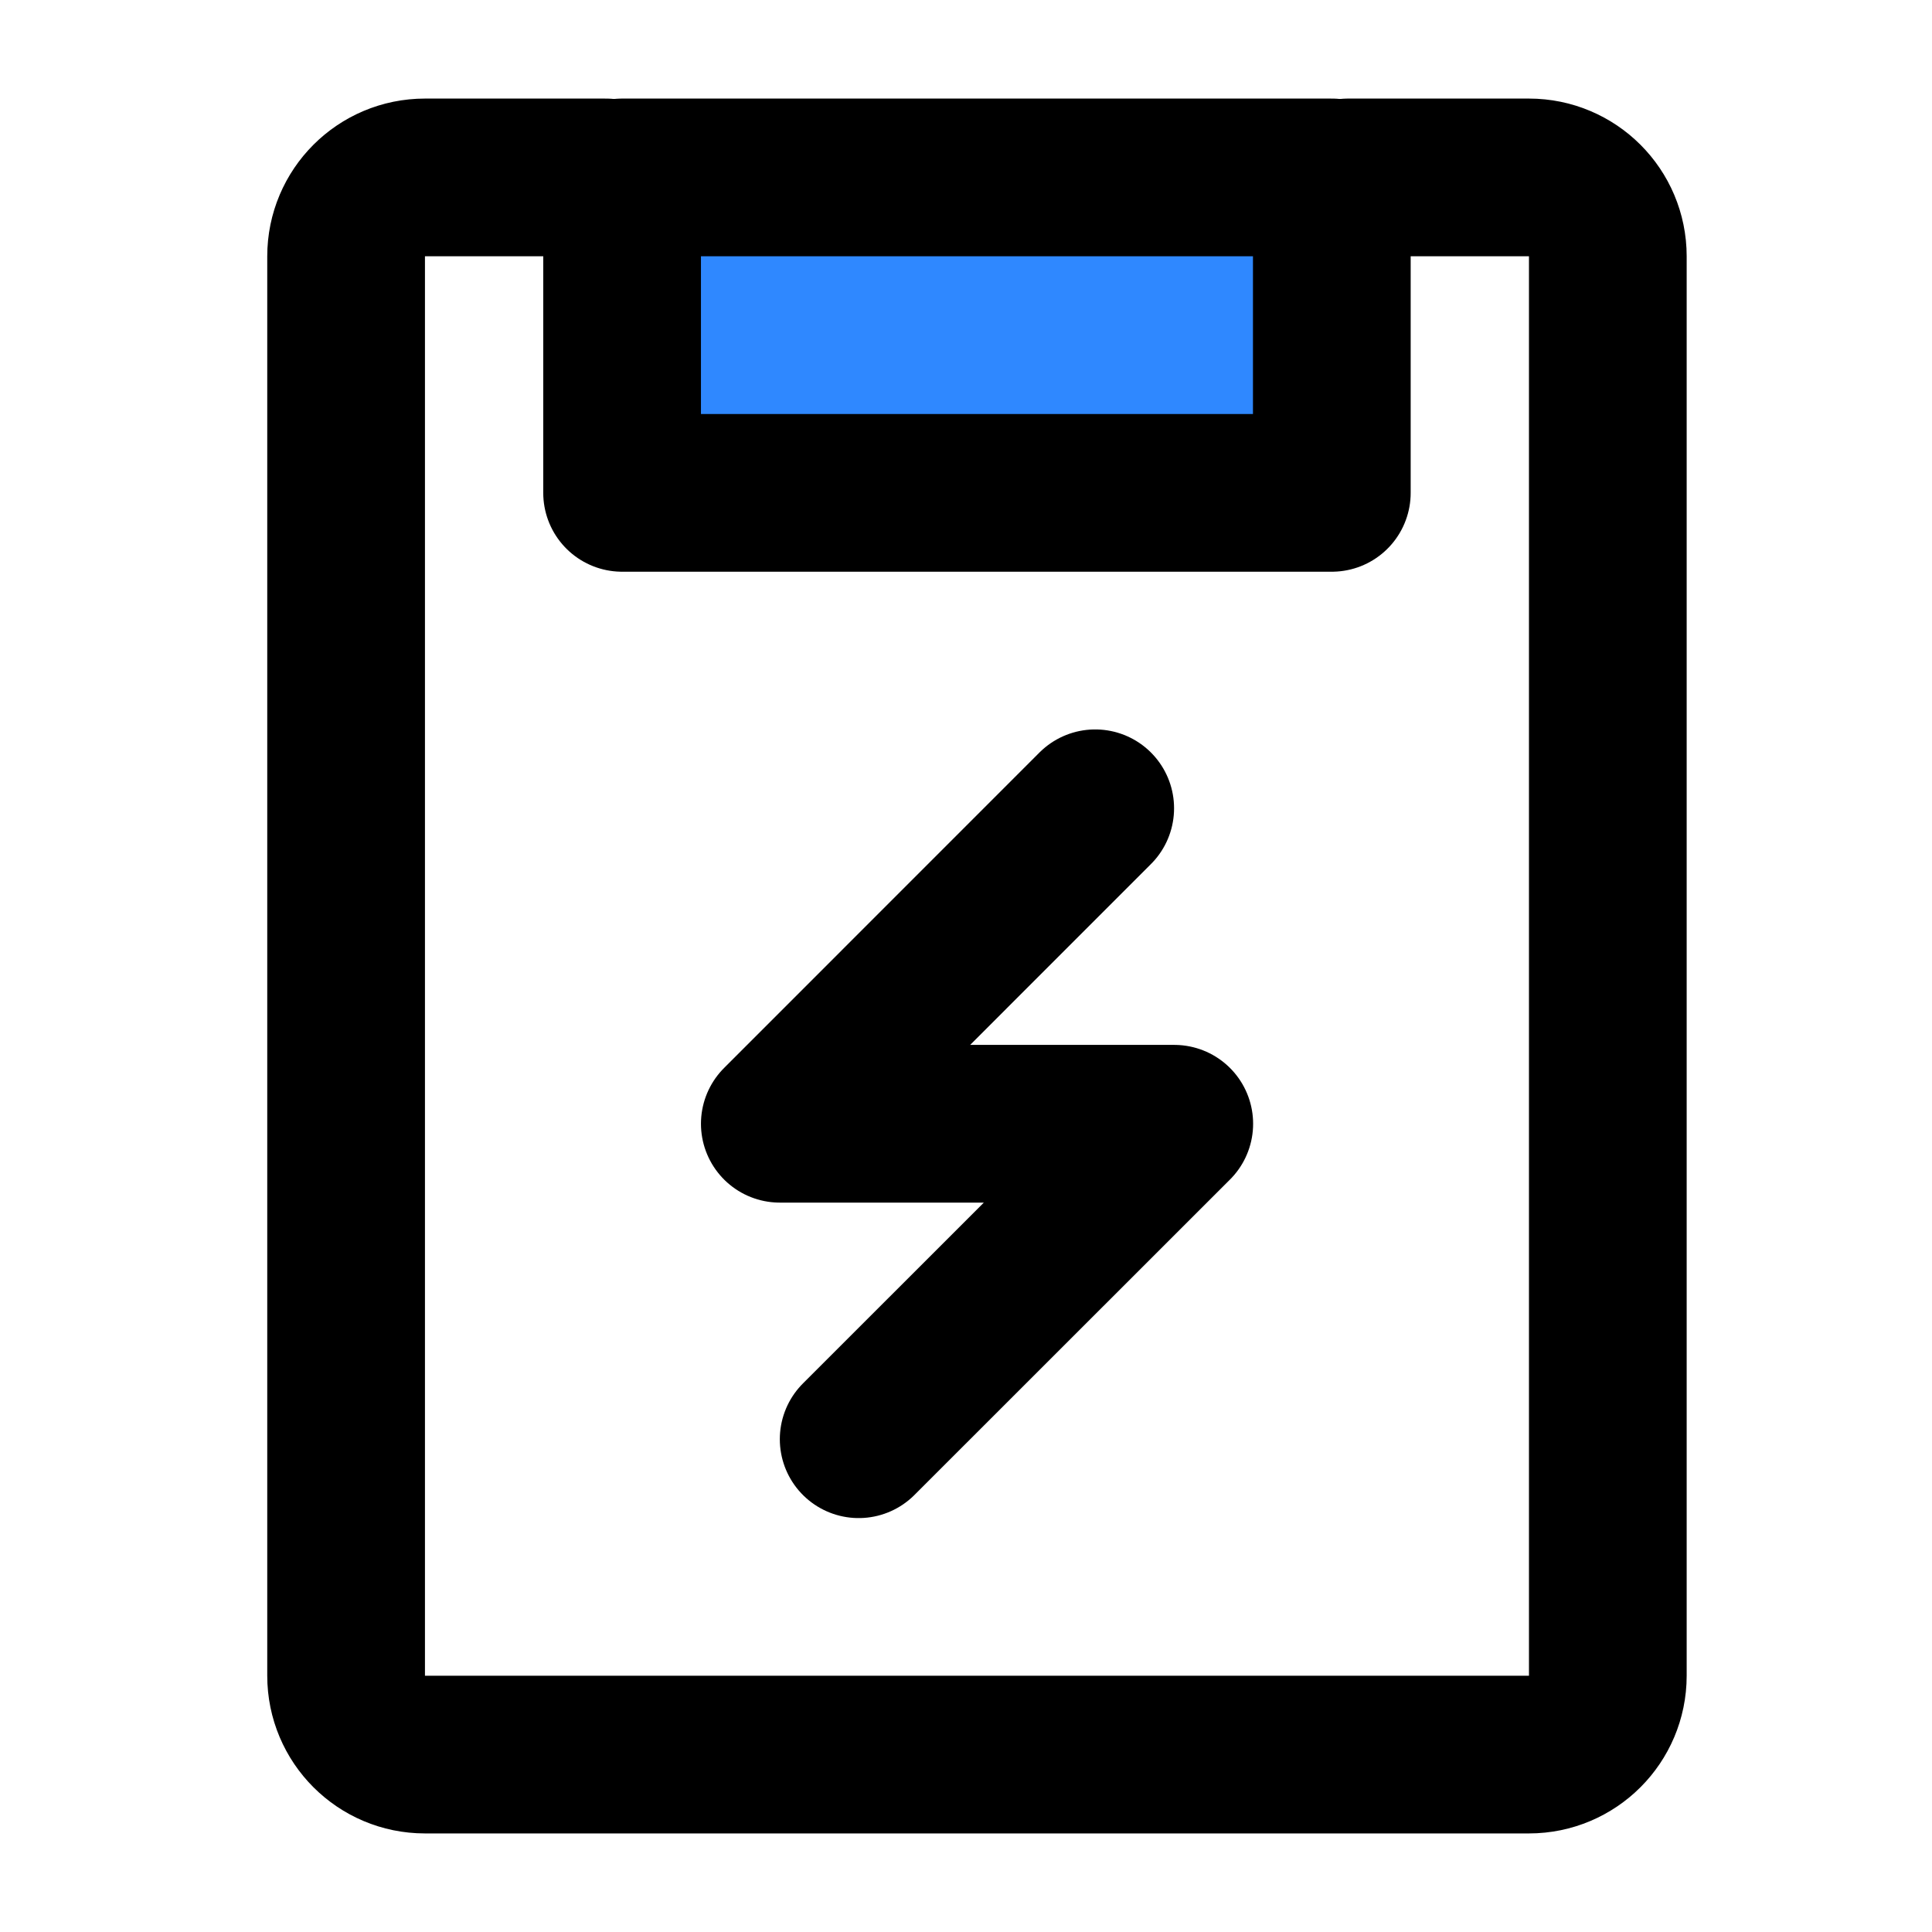 <svg viewBox="0 0 49 48" fill="none" xmlns="http://www.w3.org/2000/svg" height="1em" width="1em">
  <path d="M33.778 4H15.778V12H33.778V4Z" fill="#2F88FF" stroke="black" stroke-width="4" stroke-linejoin="round"/>
  <path d="M15.366 4H10.778C9.673 4 8.778 4.895 8.778 6V42C8.778 43.105 9.673 44 10.778 44H38.778C39.882 44 40.778 43.105 40.778 42V6C40.778 4.895 39.882 4 38.778 4H34.19" stroke="black" stroke-width="4" stroke-linecap="round" stroke-linejoin="round"/>
  <path d="M27.777 20L19.778 28.001H29.782L21.778 36.002" stroke="black" stroke-width="4" stroke-linecap="round" stroke-linejoin="round"/>
</svg>
